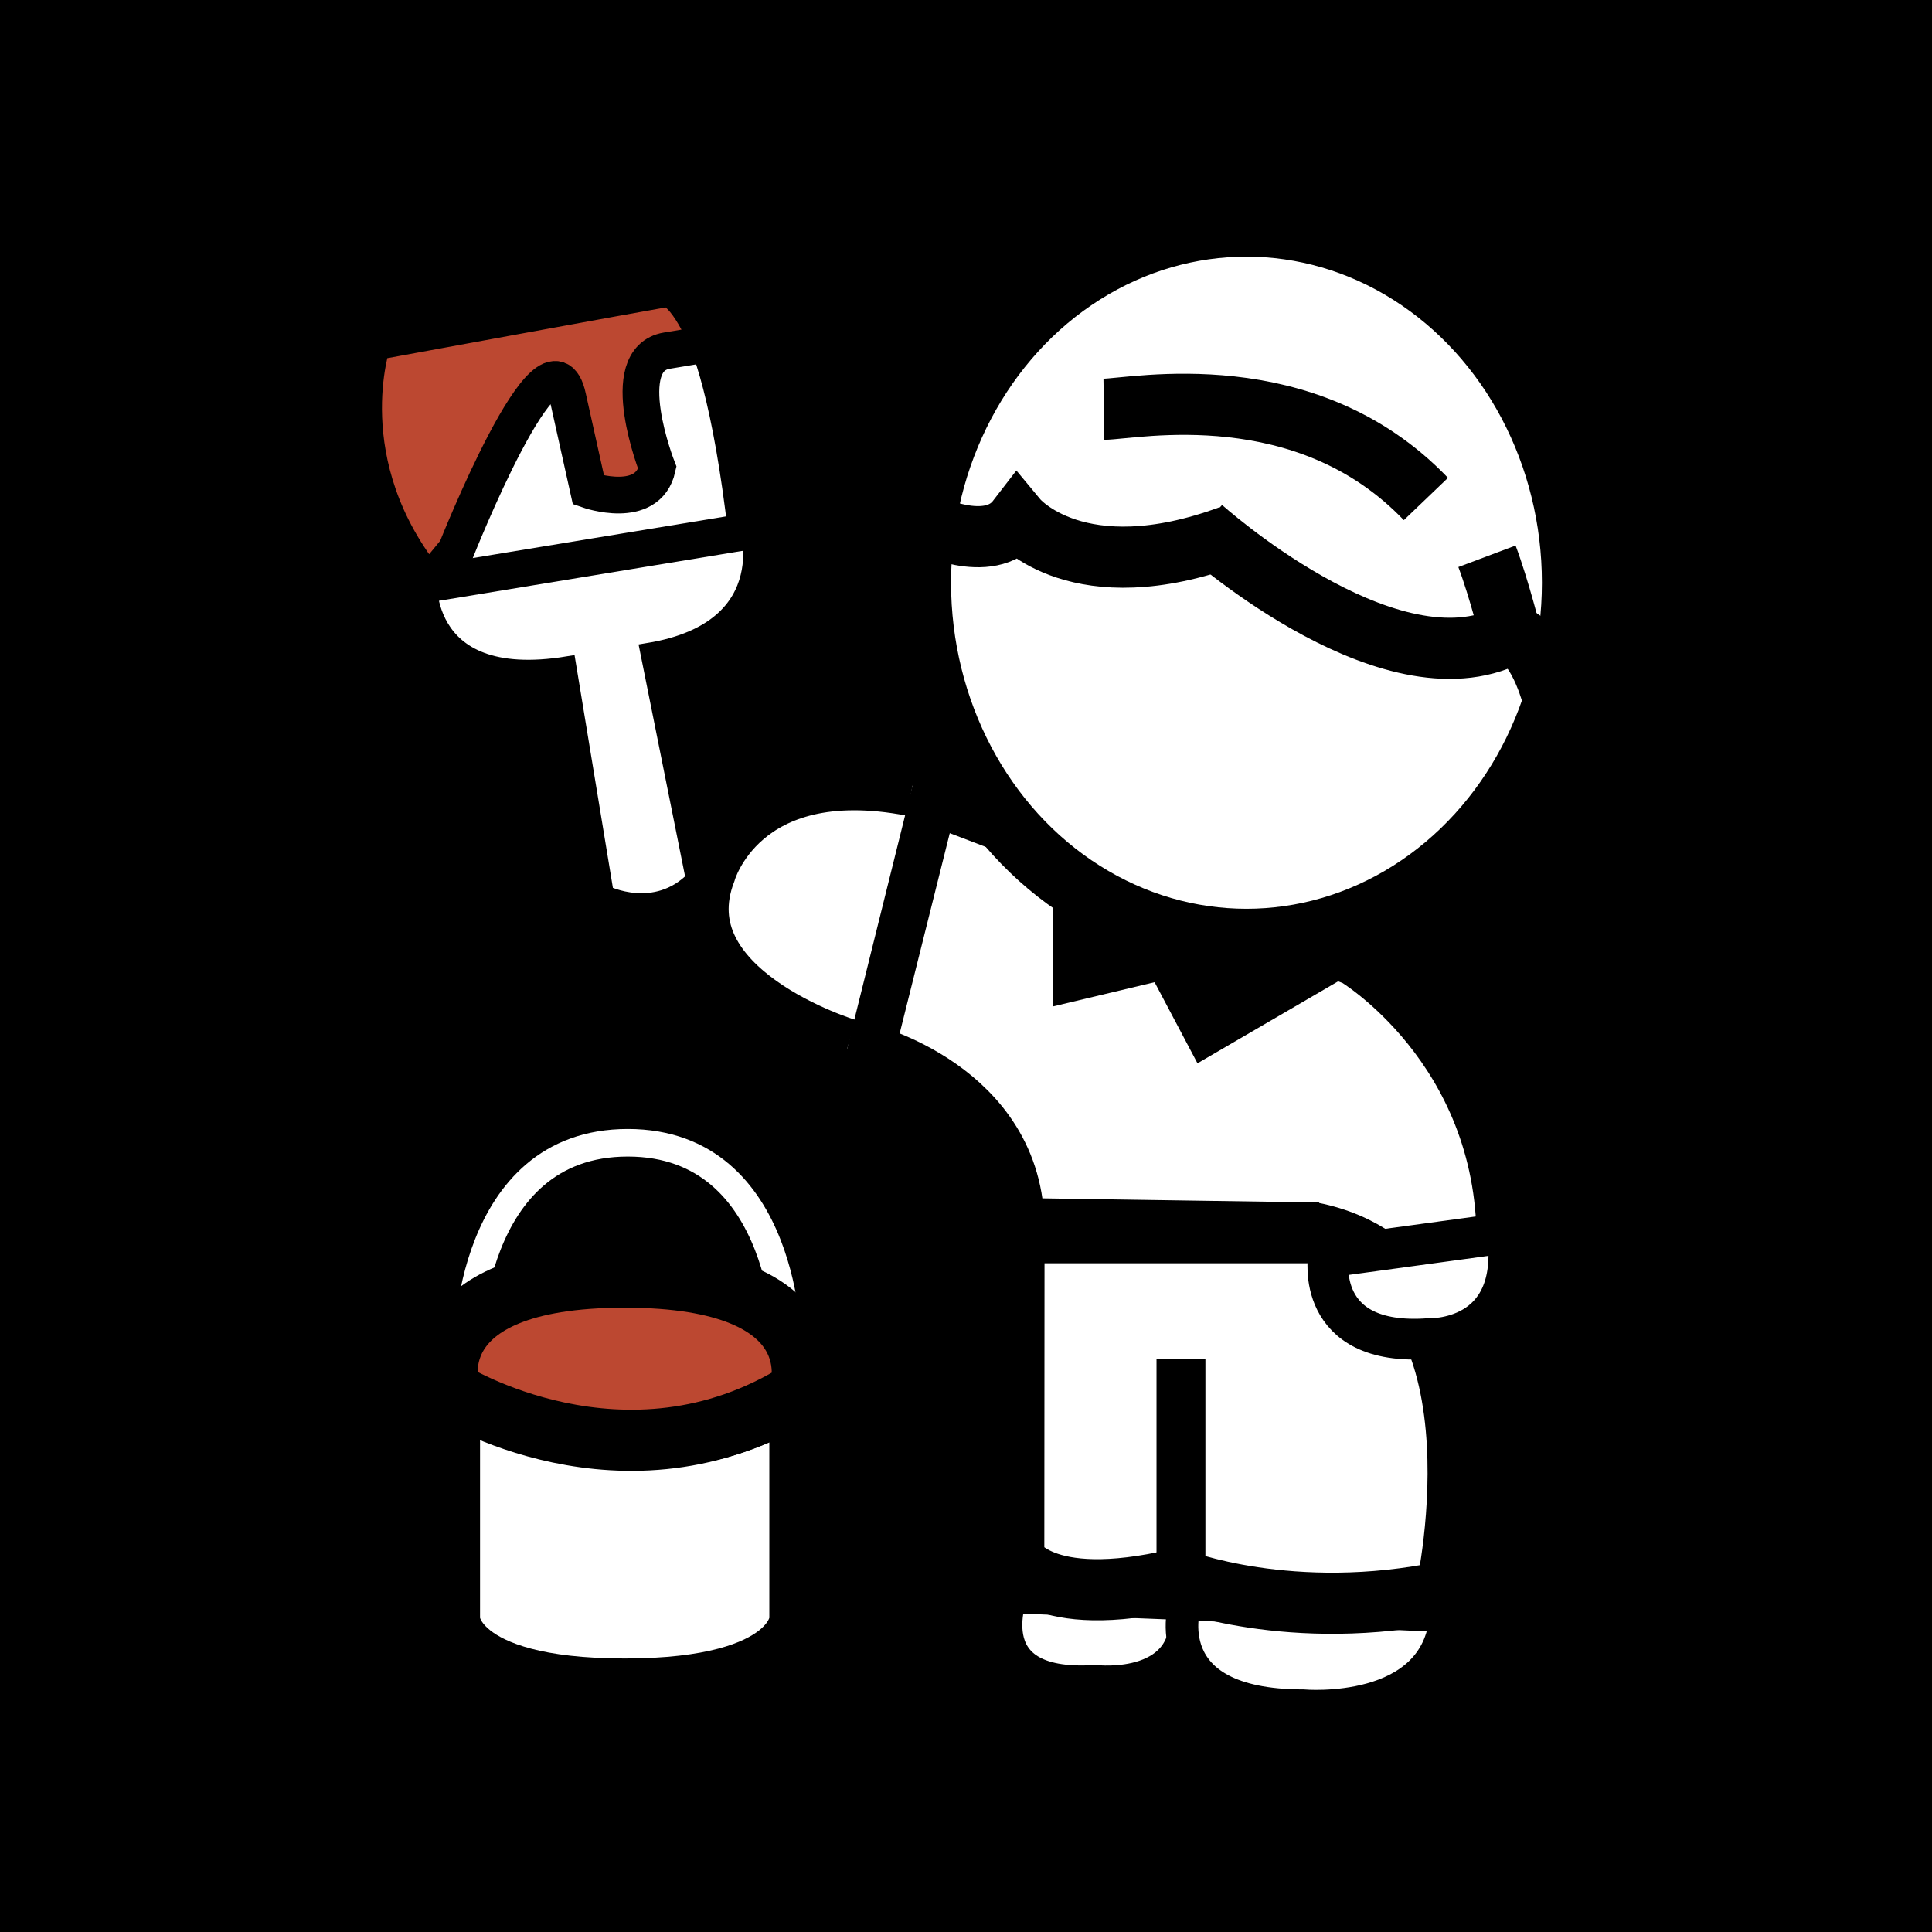 <?xml version="1.0" encoding="utf-8"?>
<!-- Generator: Adobe Illustrator 23.0.1, SVG Export Plug-In . SVG Version: 6.00 Build 0)  -->
<svg version="1.1" id="Layer_1" xmlns="http://www.w3.org/2000/svg" xmlns:xlink="http://www.w3.org/1999/xlink" x="0px" y="0px"
	 viewBox="0 0 87 87" style="enable-background:new 0 0 87 87;" xml:space="preserve">
<rect x="0" y="0" width="87" height="87" fill="#333333" stroke="none"/>
<style type="text/css">
	.st0{stroke:#000000;stroke-miterlimit:10;}
	.st1{fill:none;stroke:#FFFFFF;stroke-width:1.242;stroke-miterlimit:10;}
	.st2{fill:#FFFFFF;stroke:#000000;stroke-width:2.753;stroke-miterlimit:10;}
	.st3{fill:#BC4831;stroke:#000000;stroke-width:2.753;stroke-miterlimit:10;}
	.st4{fill:none;stroke:#000000;stroke-width:2.753;stroke-miterlimit:10;}
	.st5{fill:#FFFFFF;stroke:#000000;stroke-width:1.468;stroke-miterlimit:10;}
	.st6{fill:#FFFFFF;stroke:#000000;stroke-width:1.835;stroke-miterlimit:10;}
	.st7{stroke:#000000;stroke-width:2.753;stroke-miterlimit:10;}
	.st8{fill:none;stroke:#000000;stroke-width:2.202;stroke-miterlimit:10;}
	.st9{fill:#FFFFFF;stroke:#000000;stroke-width:0.734;stroke-miterlimit:10;}
	.st10{fill:#FFFFFF;stroke:#000000;stroke-width:1.652;stroke-miterlimit:10;}
	.st11{fill:#BC4831;stroke:#000000;stroke-width:1.652;stroke-miterlimit:10;}
</style>
<rect x="0.5" y="0.5" class="st0" width="86" height="86"/>
<g>
	<g>
		<g>
			<path class="st1" d="M35.47,60.64c0,0,0-9.18-7.2-9.18s-7.21,9.17-7.21,9.17"/>
			<path class="st2" d="M36.02,62.66l0,10.28c0,0,0,3.12-7.89,3.12s-7.89-3.12-7.89-3.12l0-10.28
				C20.24,62.66,28.68,67.43,36.02,62.66z"/>
			<path class="st3" d="M36.02,62.66c-7.89,4.95-15.78-0.01-15.78-0.01s-1.65-5.14,7.89-5.14S36.02,62.66,36.02,62.66z"/>
		</g>
		<g>
			<path class="st2" d="M41.81,35.68l19.27,7.35c0,0,6.79,4.04,6.79,12.85c0,0-5.69,2.02-9.18,1.1l-0.37-1.47l-12.66-0.19
				c0-6.24-6.79-7.89-6.79-7.89L41.81,35.68z"/>
			<g>
				<ellipse class="st2" cx="56.13" cy="26.24" rx="14.68" ry="16.06"/>
				<path class="st4" d="M68.06,28.72c0,0-0.54-2.18-1.1-3.67"/>
				<path class="st4" d="M41.65,23.55c0,0,2.89,1.49,4.16-0.16c0,0,2.72,3.27,9.59,0.74"/>
				<path class="st4" d="M54.11,23.76c0,0,8.14,7.34,13.57,4.96c1.34-0.59,2.19,2.5,2.19,2.5"/>
				<path class="st4" d="M49.71,18.43c1.38-0.02,9.08-1.62,14.5,4.04"/>
			</g>
			<path class="st5" d="M45.5,71.91l7.86,0.31c0.55,4.04-4.04,3.49-4.04,3.49c-5.69,0.37-3.67-4.22-3.67-4.22"/>
			<path class="st5" d="M65.11,72.77c-0.37,4.59-6.43,4.04-6.43,4.04c-6.79,0-5.32-4.59-5.32-4.59L65.11,72.77z"/>
			<path class="st2" d="M59.08,55.51c9.26,1.84,6.04,16.15,6.04,16.15c-6.99,1.47-12.1-0.55-12.1-0.55
				c-6.24,1.47-7.37-0.92-7.37-0.92l0.01-14.68L59.08,55.51z"/>
			<path class="st6" d="M67.88,55.51c0.64,4.96-3.55,4.77-3.55,4.77c-5.16,0.37-4.51-3.67-4.51-3.67L67.88,55.51z"/>
			<path class="st2" d="M38.87,47.43"/>
			<polygon class="st2" points="48.78,41.38 48.78,43.58 52.64,42.66 			"/>
			<polygon class="st7" points="52.82,42.85 54.47,45.97 58.88,43.4 			"/>
			<path class="st2" d="M38.14,47.25c0,0-8.47-2.54-6.37-8.02c0,0,1.49-5.36,9.32-3.85"/>
			<line class="st8" x1="53.18" y1="70.93" x2="53.18" y2="61.2"/>
		</g>
		<g>
			<path class="st9" d="M29.19,29.32c6.16-1.01,4.42-5.93,4.42-5.93L19.3,25.74c0,0-0.62,5.31,6.27,4.18l1.7,10.32
				c0,0,2.23,1.12,3.98-0.65L29.19,29.32z"/>
			<path class="st4" d="M19.12,26.32"/>
			<path class="st10" d="M33.61,23.94c-1.36-11.68-3.66-10.93-3.66-10.93l-11.81,1.94c-4.81-0.14,0.76,11.41,0.76,11.41L33.61,23.94
				z"/>
			<path class="st11" d="M19.3,26.29c-4.42-5.41-2.52-10.88-2.52-10.88s12.26-2.25,13.17-2.4c0.91-0.15,1.95,2.47,1.95,2.47
				l-1.87,0.31c-2.35,0.39-0.43,5.28-0.43,5.28c-0.43,1.93-3.1,1-3.1,1l-0.93-4.18c-0.81-3.77-5.03,6.89-5.03,6.89L19.3,26.29z"/>
		</g>
	</g>
</g>
</svg>
